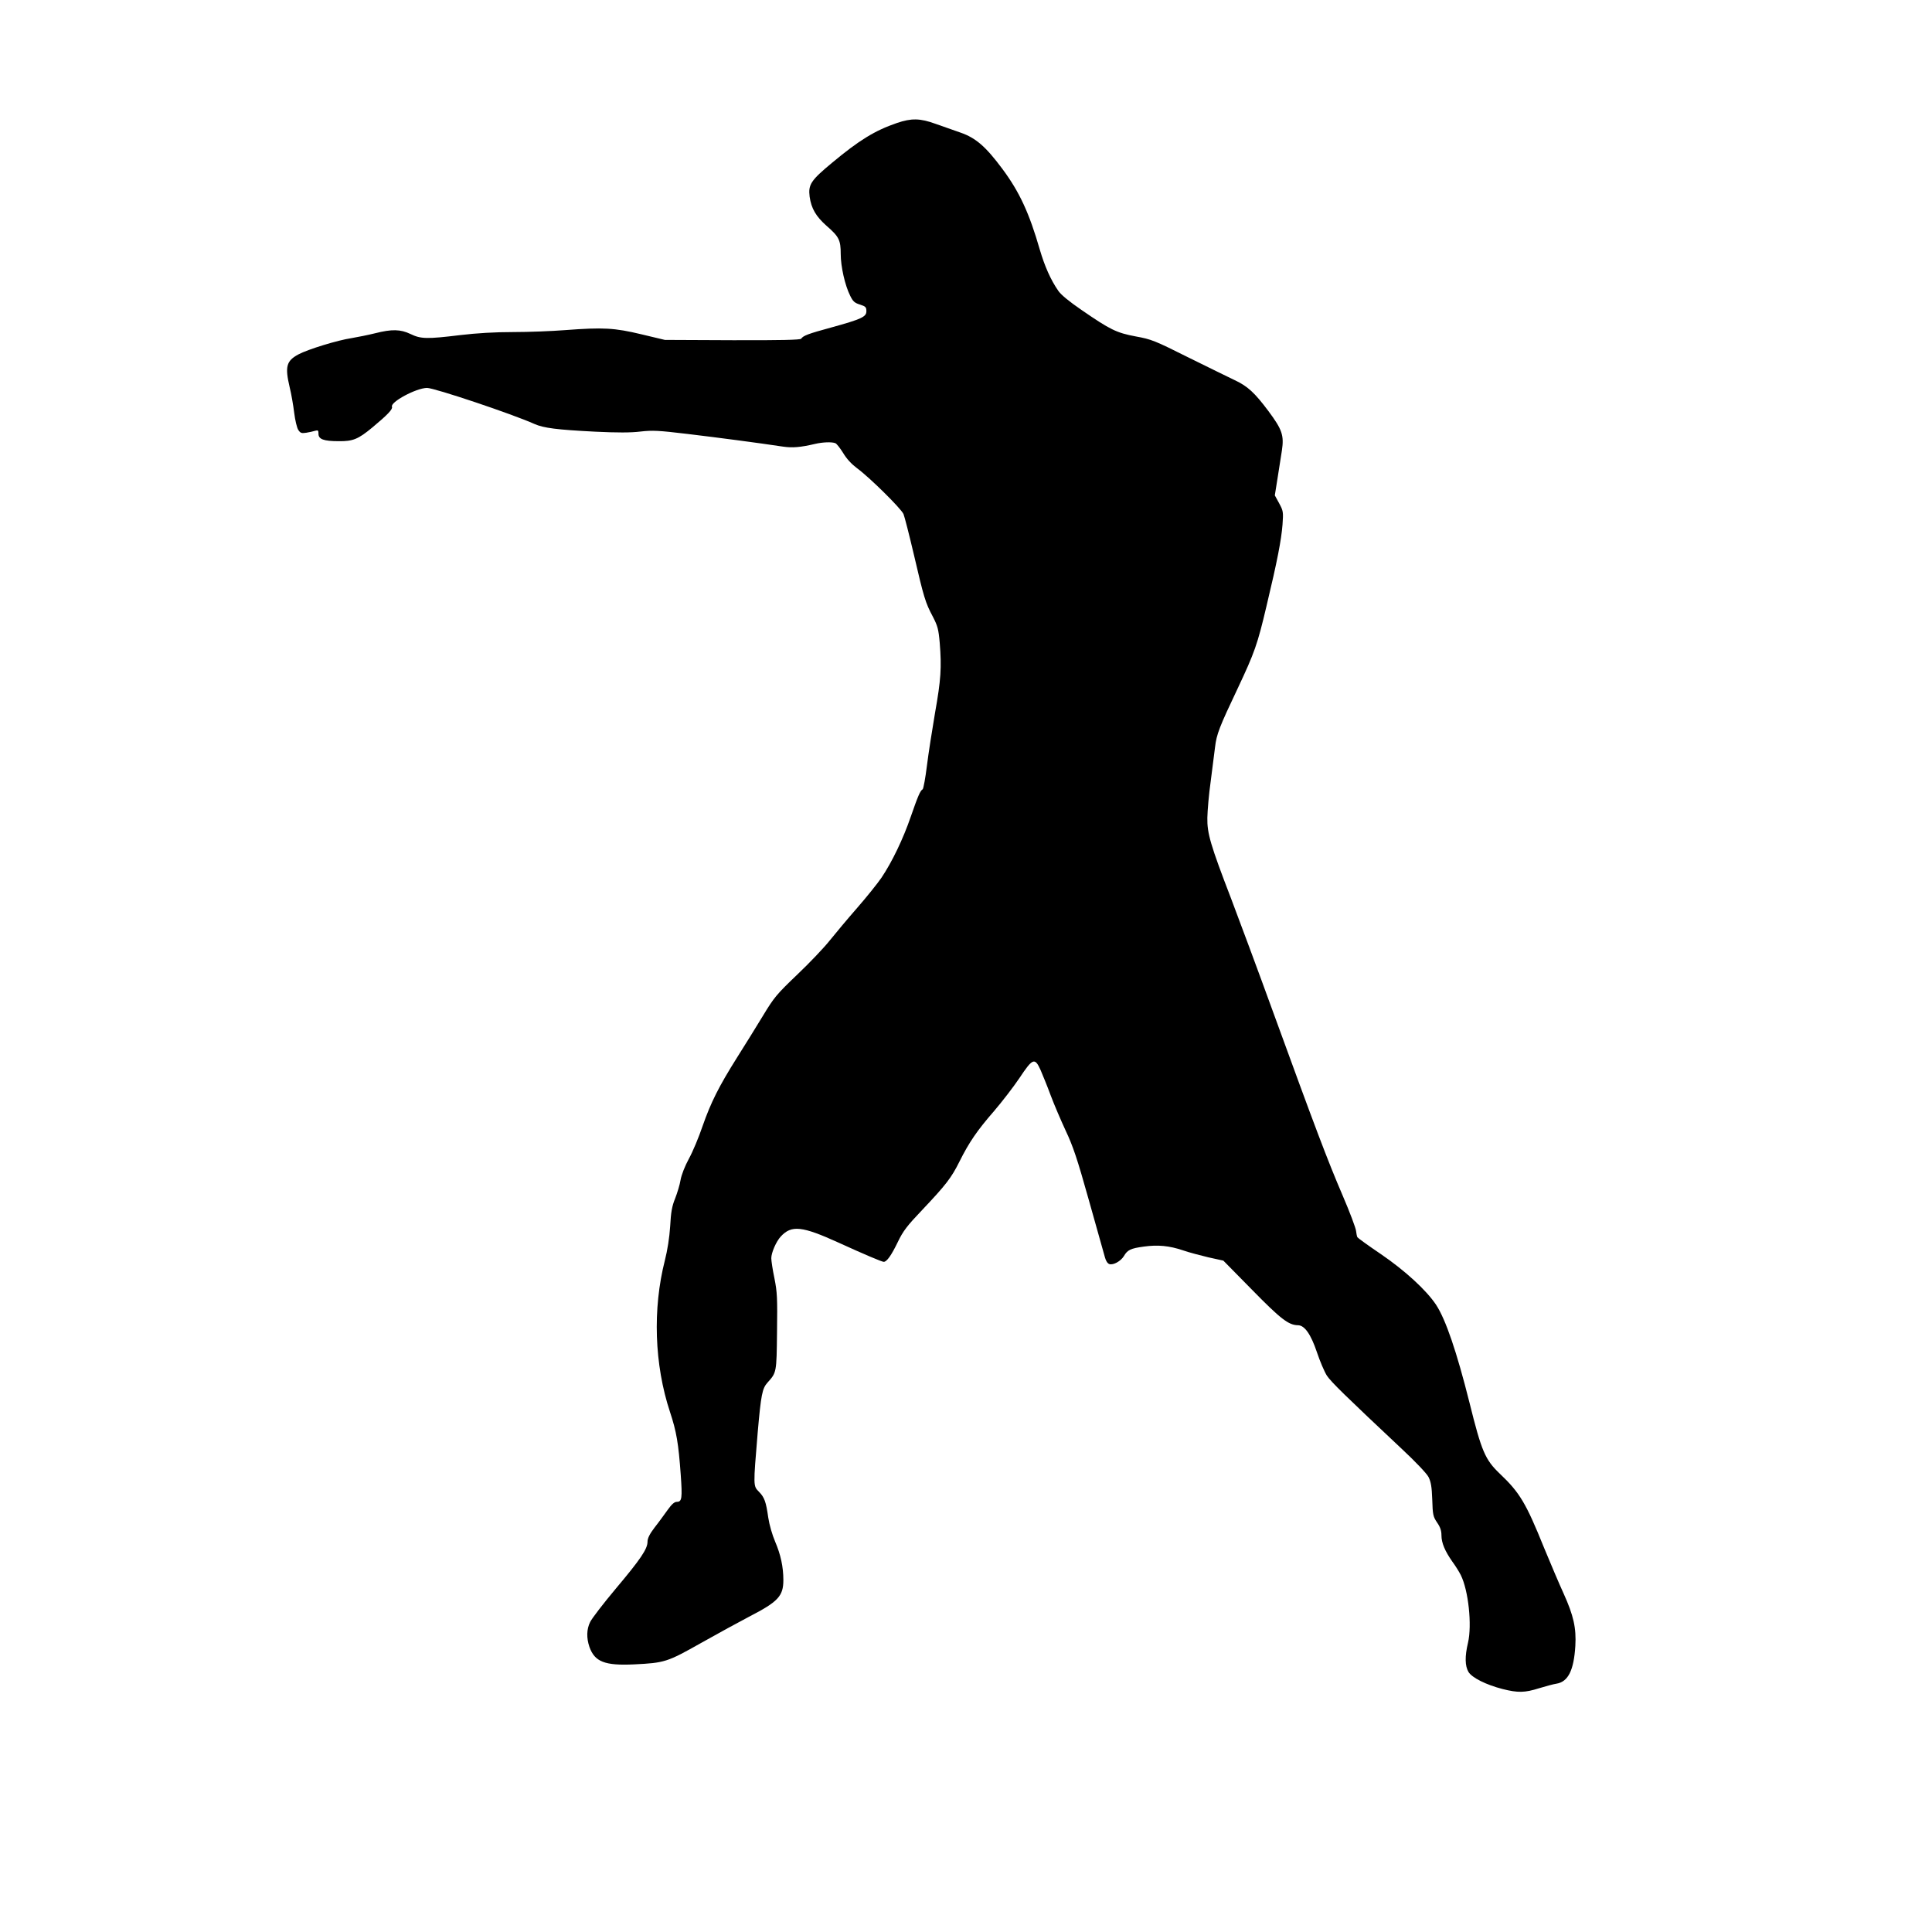 <svg xmlns="http://www.w3.org/2000/svg" width="1706.667" height="1706.667" preserveAspectRatio="xMidYMid meet" version="1.0" viewBox="0 0 1280 1280"><g fill="#000" stroke="none"><path d="M5942 11985 c-146 -50 -250 -114 -430 -264 -140 -116 -158 -144 -148 -224 11 -78 42 -131 112 -193 83 -72 94 -95 94 -187 0 -82 28 -208 63 -277 18 -37 29 -47 65 -58 37 -12 42 -17 42 -44 0 -37 -31 -52 -234 -108 -151 -41 -185 -54 -198 -74 -5 -8 -139 -11 -455 -10 l-448 2 -155 37 c-179 43 -253 47 -505 28 -88 -7 -243 -13 -345 -13 -122 0 -241 -7 -350 -20 -222 -27 -262 -26 -330 7 -67 32 -124 33 -235 5 -44 -11 -114 -25 -155 -32 -94 -14 -289 -74 -353 -108 -80 -43 -90 -81 -58 -217 11 -44 24 -120 30 -169 6 -49 18 -100 27 -114 14 -21 21 -24 53 -19 20 3 46 9 59 13 19 5 22 3 22 -20 0 -36 34 -49 135 -49 93 -1 128 13 222 91 102 85 136 121 130 137 -13 31 160 124 232 125 49 0 565 -173 712 -239 61 -27 148 -38 403 -51 147 -7 235 -7 300 1 80 9 118 7 311 -16 201 -24 475 -60 633 -84 62 -9 114 -5 212 18 51 12 110 14 134 5 9 -3 32 -33 52 -65 23 -39 56 -74 92 -101 81 -59 292 -267 308 -304 7 -17 38 -138 69 -270 66 -284 76 -317 125 -409 32 -62 38 -83 46 -175 13 -162 8 -243 -31 -462 -19 -112 -44 -270 -54 -352 -10 -81 -23 -151 -28 -155 -17 -10 -32 -47 -79 -182 -50 -146 -124 -300 -194 -404 -26 -38 -99 -129 -161 -200 -63 -72 -144 -169 -181 -215 -37 -47 -134 -149 -215 -226 -138 -132 -154 -151 -229 -275 -45 -74 -121 -197 -170 -274 -122 -194 -174 -298 -229 -455 -25 -74 -66 -172 -91 -217 -26 -48 -49 -106 -55 -140 -5 -32 -22 -87 -36 -123 -21 -51 -28 -91 -33 -185 -5 -76 -18 -158 -35 -225 -82 -322 -70 -691 34 -1005 43 -130 56 -207 71 -415 11 -155 8 -180 -25 -180 -17 0 -34 -15 -62 -54 -21 -29 -59 -82 -86 -116 -33 -43 -47 -72 -47 -94 0 -48 -45 -115 -210 -311 -83 -99 -159 -198 -170 -221 -24 -48 -25 -106 -5 -165 35 -99 102 -125 295 -116 204 10 220 15 445 142 110 62 253 140 318 174 192 99 227 136 227 243 0 87 -18 169 -54 253 -20 47 -39 113 -46 160 -15 106 -25 134 -62 172 -38 39 -38 33 -8 393 22 251 30 291 65 330 60 67 60 64 63 336 3 225 1 263 -17 354 -12 57 -21 117 -21 134 0 37 33 112 63 144 71 77 141 69 381 -40 173 -79 289 -128 301 -128 20 0 50 42 93 131 35 73 61 107 162 213 156 165 193 212 247 321 64 128 116 204 229 334 54 63 130 162 169 220 87 131 101 136 139 52 14 -33 45 -108 67 -168 22 -59 67 -164 99 -233 49 -104 76 -183 155 -465 53 -187 100 -357 106 -377 6 -22 17 -39 29 -43 26 -8 75 19 96 53 24 41 44 51 132 63 93 13 168 6 260 -25 37 -13 113 -33 167 -46 l100 -22 190 -193 c190 -194 242 -234 304 -235 44 0 86 -60 126 -179 20 -60 50 -130 66 -155 29 -43 117 -129 498 -487 88 -82 163 -161 175 -184 16 -32 22 -63 25 -150 3 -102 6 -113 32 -152 21 -30 29 -54 29 -85 0 -50 23 -104 72 -174 20 -27 45 -67 56 -89 51 -102 75 -332 48 -448 -22 -92 -20 -155 3 -194 24 -39 117 -85 225 -113 103 -26 148 -25 243 5 43 13 94 27 114 30 78 12 116 88 126 250 7 119 -12 202 -77 346 -29 63 -87 200 -130 304 -120 297 -161 366 -294 492 -97 93 -120 147 -200 469 -85 339 -158 553 -222 650 -64 96 -204 225 -365 335 -83 56 -153 107 -156 112 -3 6 -7 25 -9 43 -2 18 -41 123 -88 232 -101 235 -183 453 -454 1197 -110 303 -239 649 -285 770 -137 356 -160 434 -158 537 1 48 10 156 22 240 11 84 24 187 29 228 10 86 29 134 150 389 112 238 131 291 191 546 72 301 98 438 106 539 6 84 5 91 -22 141 l-29 53 18 113 c10 63 23 146 29 185 15 100 1 139 -89 260 -92 123 -138 165 -223 205 -36 17 -174 85 -306 150 -226 113 -246 121 -350 140 -128 24 -169 44 -359 175 -82 56 -138 102 -155 128 -50 72 -90 163 -122 272 -70 243 -135 383 -248 535 -110 148 -176 205 -276 240 -44 15 -118 41 -165 58 -104 38 -161 39 -258 6z" transform="translate(0,1280) scale(0.1,-0.1)"/></g></svg>